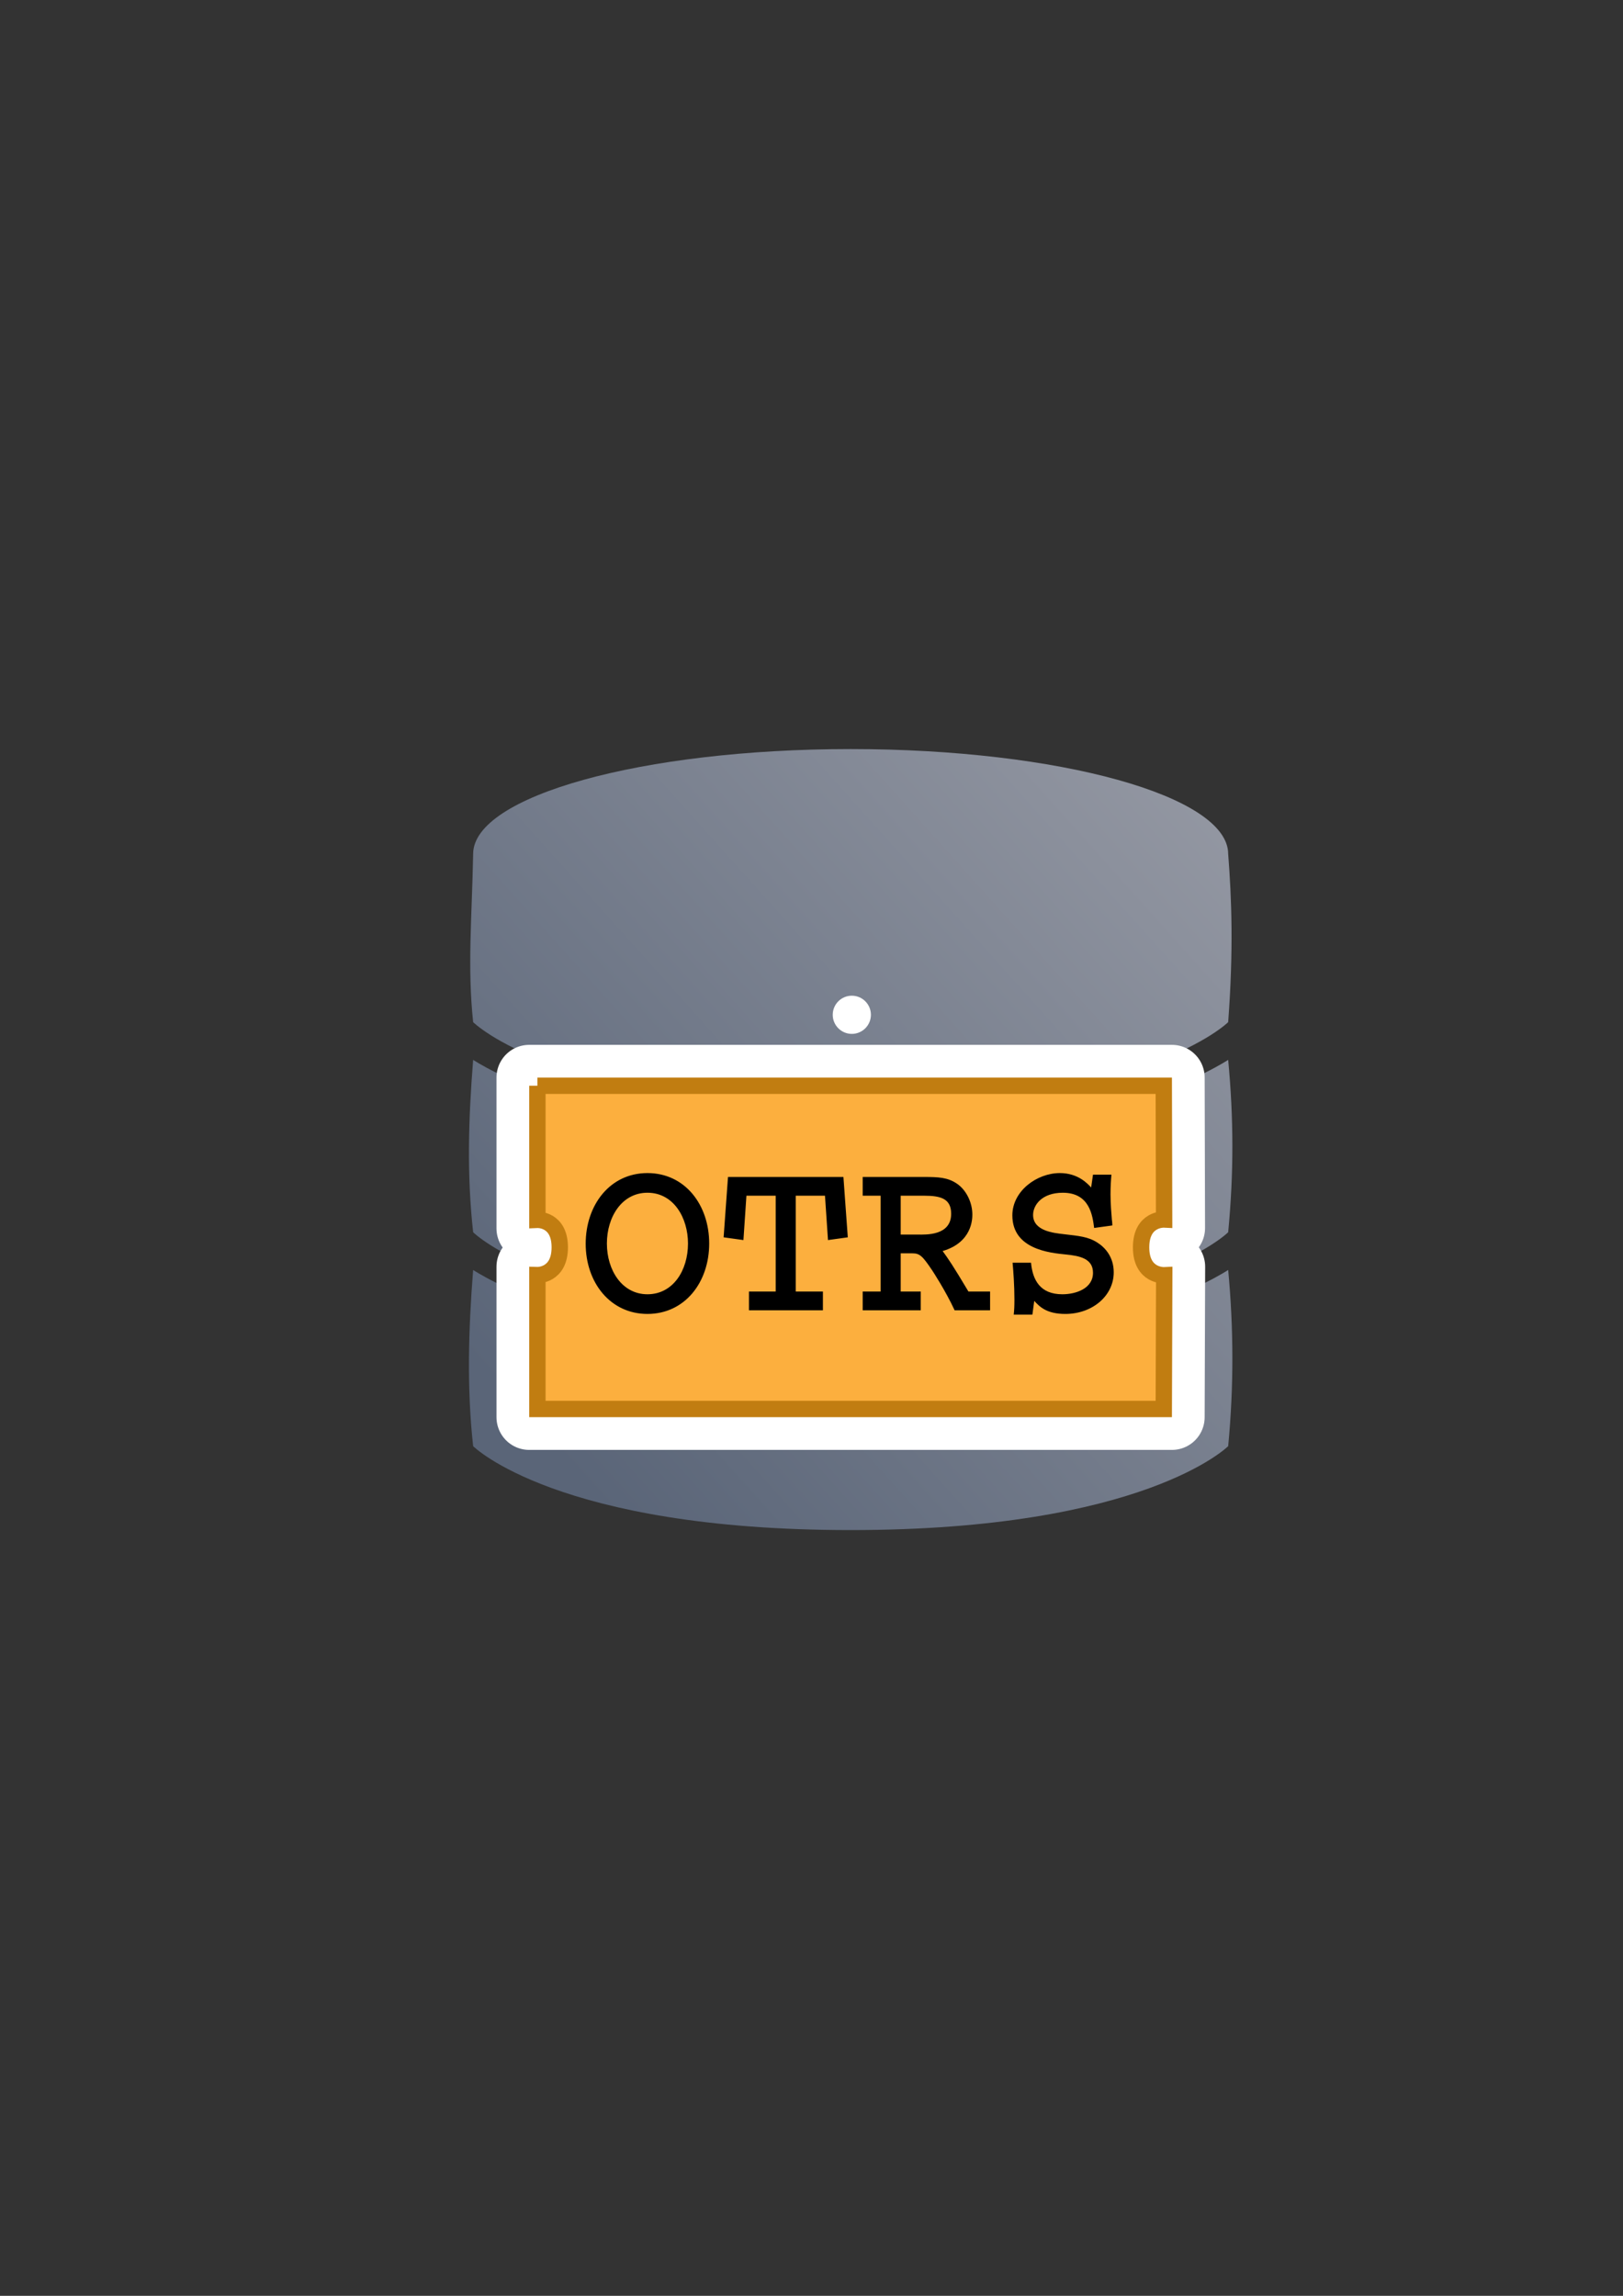 <?xml version="1.0" encoding="UTF-8" standalone="no"?>
<!-- Created with Inkscape (http://www.inkscape.org/) -->

<svg
   xmlns:dc="http://purl.org/dc/elements/1.1/"
   xmlns:cc="http://creativecommons.org/ns#"
   xmlns:rdf="http://www.w3.org/1999/02/22-rdf-syntax-ns#"
   xmlns:svg="http://www.w3.org/2000/svg"
   xmlns="http://www.w3.org/2000/svg"
   xmlns:xlink="http://www.w3.org/1999/xlink"
   xmlns:sodipodi="http://sodipodi.sourceforge.net/DTD/sodipodi-0.dtd"
   xmlns:inkscape="http://www.inkscape.org/namespaces/inkscape"
   width="210mm"
   height="297mm"
   viewBox="0 0 744.094 1052.362"
   id="svg2"
   version="1.1"
   inkscape:version="0.91 r13725"
   sodipodi:docname="database-otrs.svg"
   inkscape:export-filename="C:\Users\johannes\Documents\Arbeit\RRZE\bi-con\bi-con\scalable\documents\document.png"
   inkscape:export-xdpi="4"
   inkscape:export-ydpi="4">
  <rect x="0" y="0" width="744.094" height="1052.362" fill="#333333" stroke="none"/>
  <defs
     id="defs4">
    <inkscape:perspective
       sodipodi:type="inkscape:persp3d"
       inkscape:vp_x="0 : 526.1811 : 1"
       inkscape:vp_y="0 : 1000 : 0"
       inkscape:vp_z="744.09449 : 526.1811 : 1"
       inkscape:persp3d-origin="372.04724 : 350.7874 : 1"
       id="perspective4149" />
    <linearGradient
       id="linearGradient2224">
      <stop
         id="stop2226"
         offset="0"
         style="stop-color:#7c7c7c;stop-opacity:1;" />
      <stop
         id="stop2228"
         offset="1"
         style="stop-color:#b8b8b8;stop-opacity:1;" />
    </linearGradient>
    <linearGradient
       id="linearGradient15218">
      <stop
         id="stop15220"
         offset="0"
         style="stop-color:#eeeeef;stop-opacity:1;" />
      <stop
         id="stop2736"
         offset="0.599"
         style="stop-color:#d3d7cf;stop-opacity:1;" />
      <stop
         id="stop2738"
         offset="0.828"
         style="stop-color:#ffffff;stop-opacity:1;" />
      <stop
         id="stop15222"
         offset="1"
         style="stop-color:#d3d7cf;stop-opacity:1;" />
    </linearGradient>
    <pattern
       y="0"
       x="0"
       height="6"
       width="6"
       patternUnits="userSpaceOnUse"
       id="EMFhbasepattern" />
    <pattern
       y="0"
       x="0"
       height="6"
       width="6"
       patternUnits="userSpaceOnUse"
       id="EMFhbasepattern-5" />
    <linearGradient
       inkscape:collect="always"
       xlink:href="#linearGradient4191"
       id="linearGradient4197"
       x1="590"
       y1="362.226"
       x2="229.103"
       y2="686.081"
       gradientUnits="userSpaceOnUse"
       gradientTransform="matrix(0.875,0,0,0.875,49.674,66.395)" />
    <linearGradient
       inkscape:collect="always"
       id="linearGradient4191">
      <stop
         style="stop-color:#9397a2;stop-opacity:1;"
         offset="0"
         id="stop4193" />
      <stop
         style="stop-color:#5a6578;stop-opacity:1"
         offset="1"
         id="stop4195" />
    </linearGradient>
  </defs>
  <sodipodi:namedview
     id="base"
     pagecolor="#ffffff"
     bordercolor="#666666"
     borderopacity="1.0"
     inkscape:pageopacity="0.0"
     inkscape:pageshadow="2"
     inkscape:zoom="0.5"
     inkscape:cx="23.245672"
     inkscape:cy="729.52272"
     inkscape:document-units="px"
     inkscape:current-layer="layer1"
     showgrid="false"
     showguides="true"
     inkscape:guide-bbox="true"
     inkscape:window-width="1366"
     inkscape:window-height="721"
     inkscape:window-x="-4"
     inkscape:window-y="-4"
     inkscape:window-maximized="1">
    <sodipodi:guide
       position="560,730"
       orientation="0,1"
       id="guide3338" />
    <sodipodi:guide
       position="560,330"
       orientation="0,1"
       id="guide3340" />
    <sodipodi:guide
       position="190,475"
       orientation="1,0"
       id="guide3344" />
    <sodipodi:guide
       position="590,451"
       orientation="1,0"
       id="guide3346" />
    <inkscape:grid
       type="xygrid"
       id="grid3440" />
  </sodipodi:namedview>
  <g
     inkscape:label="Ebene 1"
     inkscape:groupmode="layer"
     id="layer1">
    <g
       id="g4159"
       transform="translate(-0.392,-5.798)">
      <path
         sodipodi:nodetypes="sccsccsccsccscccsccsc"
         inkscape:connector-curvature="0"
         id="path4165"
         d="m 390.393,349.16 c -95.587,0 -173.076,21.525 -173.076,48.077 -0.558,29.431 -2.695,51.543 0,77.096 0,0 38.461,38.462 173.076,38.462 134.615,0 173.076,-38.462 173.076,-38.462 2.486,-33.055 1.601,-56.584 0,-77.096 0,-26.552 -77.489,-48.077 -173.076,-48.077 z M 217.317,491.622 c -2.16,27.193 -2.942,52.464 0,79.019 0,0 38.461,38.462 173.076,38.462 134.615,0 173.076,-38.462 173.076,-38.462 2.617,-27.25 2.511,-52.41 0,-79.019 0,0 -57.692,38.462 -173.076,38.462 -115.384,0 -173.076,-38.462 -173.076,-38.462 z m 0,96.308 c -2.16,27.193 -2.942,54.214 0,80.769 0,0 38.461,38.462 173.076,38.462 134.615,0 173.076,-38.462 173.076,-38.462 2.617,-27.25 2.511,-54.16 0,-80.769 0,0 -57.692,38.462 -173.076,38.462 -115.384,0 -173.076,-38.462 -173.076,-38.462 z"
         style="color:#000000;clip-rule:nonzero;display:inline;overflow:visible;visibility:visible;opacity:1;isolation:auto;mix-blend-mode:normal;color-interpolation:sRGB;color-interpolation-filters:linearRGB;solid-color:#000000;solid-opacity:1;fill:url(#linearGradient4197);fill-opacity:1;fill-rule:nonzero;stroke:none;stroke-width:3.6;stroke-linecap:butt;stroke-linejoin:round;stroke-miterlimit:4;stroke-dasharray:none;stroke-dashoffset:0;stroke-opacity:1;color-rendering:auto;image-rendering:auto;shape-rendering:auto;text-rendering:auto;enable-background:accumulate" />
      <circle
         r="8.75"
         cy="470.962"
         cx="390.924"
         id="path4199"
         style="color:#000000;clip-rule:nonzero;display:inline;overflow:visible;visibility:visible;opacity:1;isolation:auto;mix-blend-mode:normal;color-interpolation:sRGB;color-interpolation-filters:linearRGB;solid-color:#000000;solid-opacity:1;fill:#ffffff;fill-opacity:1;fill-rule:nonzero;stroke:none;stroke-width:3.6;stroke-linecap:butt;stroke-linejoin:round;stroke-miterlimit:4;stroke-dasharray:none;stroke-dashoffset:0;stroke-opacity:1;color-rendering:auto;image-rendering:auto;shape-rendering:auto;text-rendering:auto;enable-background:accumulate" />
    </g>
    <rect
       style="opacity:1;fill:none;fill-opacity:1;stroke:none;stroke-width:23;stroke-linecap:butt;stroke-linejoin:round;stroke-miterlimit:4;stroke-dasharray:none;stroke-opacity:1"
       id="rect4160"
       width="400"
       height="400"
       x="190"
       y="322.362" />
    <path
       style="color:#000000;font-style:normal;font-variant:normal;font-weight:normal;font-stretch:normal;font-size:medium;line-height:normal;font-family:sans-serif;text-indent:0;text-align:start;text-decoration:none;text-decoration-line:none;text-decoration-style:solid;text-decoration-color:#000000;letter-spacing:normal;word-spacing:normal;text-transform:none;direction:ltr;block-progression:tb;writing-mode:lr-tb;baseline-shift:baseline;text-anchor:start;white-space:normal;clip-rule:nonzero;display:inline;overflow:visible;visibility:visible;opacity:1;isolation:auto;mix-blend-mode:normal;color-interpolation:sRGB;color-interpolation-filters:linearRGB;solid-color:#000000;solid-opacity:1;fill:#c17d11;fill-opacity:1;fill-rule:nonzero;stroke:#ffffff;stroke-width:30;stroke-linecap:butt;stroke-linejoin:round;stroke-miterlimit:4;stroke-dasharray:none;stroke-dashoffset:0;stroke-opacity:1;color-rendering:auto;image-rendering:auto;shape-rendering:auto;text-rendering:auto;enable-background:accumulate"
       d="m 242.623,493.941 0,3.75 0,29.809 0,35.568 3.914,-0.172 c 0,0 1.501,-0.031 3.053,0.889 1.552,0.92 3.291,2.428 3.291,7.973 0,5.544 -1.753,7.106 -3.322,8.057 -1.569,0.951 -3.07,0.936 -3.07,0.936 l -3.865,-0.119 0,68.98 294.67,0 0.23,-68.984 -3.945,0.191 c 0,0 -1.608,0.041 -3.242,-0.904 -1.634,-0.946 -3.43,-2.482 -3.43,-8.137 0,-5.659 1.791,-7.198 3.412,-8.141 1.621,-0.942 3.211,-0.902 3.211,-0.902 l 3.941,0.193 -0.174,-68.986 -294.674,0 z m 7.5,7.5 279.693,0 0.137,54.35 c -1.069,0.284 -2.213,0.669 -3.404,1.361 -3.657,2.126 -7.143,6.982 -7.143,14.625 0,7.648 3.506,12.505 7.174,14.627 1.198,0.693 2.346,1.08 3.42,1.363 l -0.182,54.346 -279.695,0 0,-54.48 c 1.046,-0.299 2.163,-0.702 3.322,-1.404 3.56,-2.156 6.936,-6.962 6.936,-14.471 0,-7.509 -3.39,-12.304 -6.967,-14.424 -1.148,-0.681 -2.254,-1.07 -3.291,-1.357 l 0,-28.477 0,-26.059 z"
       id="path4176"
       inkscape:connector-curvature="0" />
    <path
       inkscape:connector-curvature="0"
       style="fill:#fcaf3e;fill-opacity:1;stroke:#c17d11;stroke-width:7.499;stroke-miterlimit:4;stroke-dasharray:none;stroke-dashoffset:0;stroke-opacity:1"
       sodipodi:nodetypes="ccczcccczccc"
       id="rect2168-2"
       d="m 246.374,497.691 287.182,0 0.155,61.298 c 0,0 -10.555,-0.515 -10.555,12.787 0,13.303 10.604,12.787 10.604,12.787 l -0.204,61.298 -287.182,0 0,-61.365 c 0,0 10.257,0.313 10.257,-12.74 0,-13.054 -10.257,-12.606 -10.257,-12.606 l 0,-31.651 0,-29.809 z" />
    <path
       inkscape:connector-curvature="0"
       style="font-style:normal;font-variant:normal;font-weight:bold;font-stretch:normal;font-size:32px;line-height:125%;font-family:Courier;text-align:start;writing-mode:lr-tb;text-anchor:start"
       id="flowRoot2160-5"
       d="m 268.521,570.106 c 0,17.82 11.303,32.18 28.31,32.18 17.112,0 28.31,-14.465 28.31,-32.285 0,-17.715 -11.091,-32.285 -28.31,-32.285 -17.218,0 -28.31,14.675 -28.31,32.39 m 9.718,-0.105 c 0,-12.159 6.866,-23.27 18.591,-23.27 12.042,0 18.591,11.53 18.591,23.27 0,12.369 -6.866,23.27 -18.591,23.27 -11.62,0 -18.591,-11.006 -18.591,-23.27 m 55.522,-30.503 -2.007,27.673 9.084,1.258 1.373,-20.335 13.415,0 0,43.92 -12.253,0 0,8.595 33.908,0 0,-8.595 -12.465,0 0,-43.92 13.415,0 1.373,20.335 9.084,-1.258 -2.007,-27.673 -52.922,0 m 61.754,0 0,8.595 8.239,0 0,43.92 -8.239,0 0,8.595 26.619,0 0,-8.595 -9.19,0 0,-17.505 5.387,0 c 3.38,0 4.648,1.258 9.084,7.862 0.211,0.314 6.127,9.329 10.246,18.239 l 16.267,0 0,-8.595 -9.929,0 c -7.183,-12.054 -9.296,-15.094 -11.831,-18.553 13.521,-3.983 13.627,-14.675 13.627,-16.771 0,-5.556 -2.852,-11.216 -6.972,-14.046 -4.225,-2.935 -8.556,-3.145 -15.105,-3.145 l -28.204,0 m 28.204,8.595 c 7.606,0 12.359,1.363 12.359,8.281 0,10.168 -11.725,9.539 -15.317,9.539 l -7.817,0 0,-17.82 10.775,0 m 77.387,-9.644 -0.845,5.87 c -1.584,-1.677 -5.915,-6.604 -14.366,-6.604 -10.458,0 -21.76,8.176 -21.76,19.392 0,15.514 17.113,17.191 24.507,17.924 6.444,0.629 12.465,1.887 12.465,8.386 0,7.233 -7.817,9.853 -14.049,9.853 -10.246,0 -13.627,-6.604 -14.366,-14.465 l -8.451,0 c 0.317,3.354 0.845,10.377 0.845,16.771 0,3.459 -0.106,4.927 -0.317,7.023 l 8.556,0 0.845,-6.289 c 2.535,2.725 5.704,5.975 14.26,5.975 12.359,0 22.183,-8.281 22.183,-19.078 0,-6.813 -3.697,-11.216 -7.5,-13.627 -4.225,-2.725 -8.451,-3.04 -15.528,-3.878 -4.542,-0.524 -13.944,-1.467 -13.944,-8.805 0,-4.402 3.908,-10.168 13.627,-10.168 12.359,0 13.627,10.482 14.366,16.143 l 8.345,-1.153 c 0,-0.314 -0.106,-2.201 -0.211,-2.516 -0.211,-2.516 -0.634,-7.338 -0.634,-11.74 0,-3.669 0.211,-6.709 0.423,-9.015 l -8.451,0" />
  </g>
</svg>
